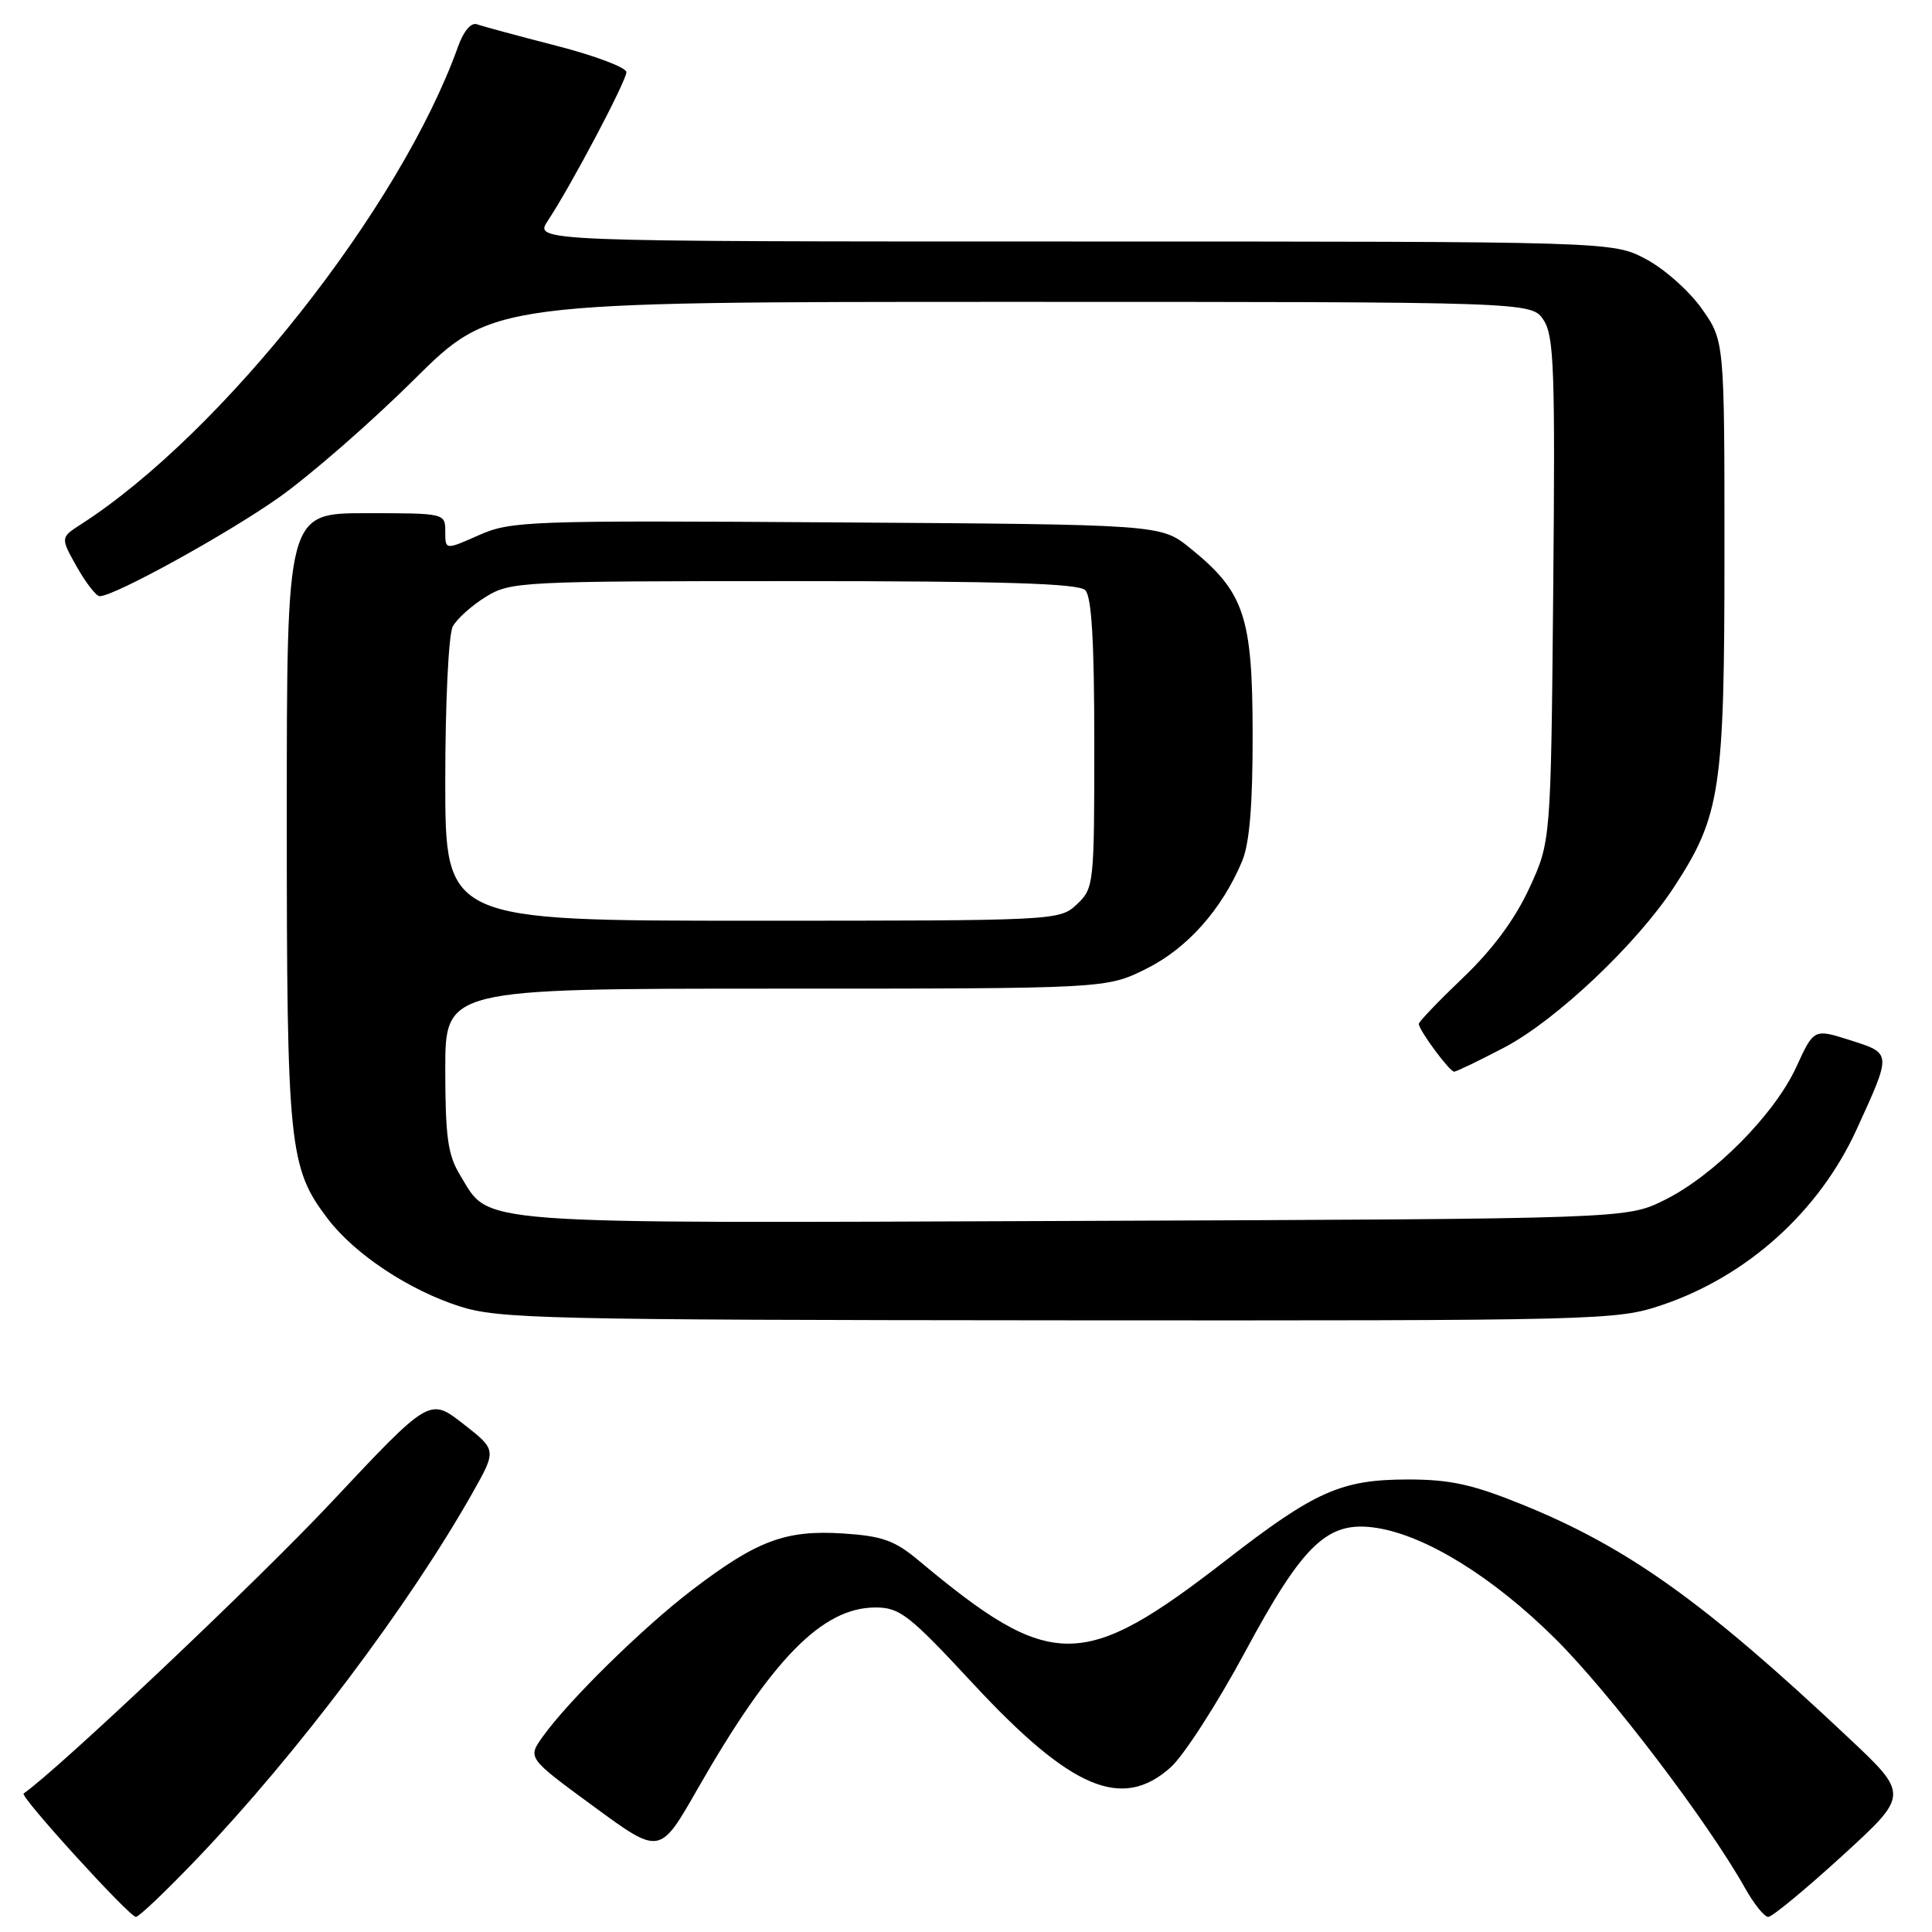 <?xml version="1.0" encoding="UTF-8" standalone="no"?>
<!DOCTYPE svg PUBLIC "-//W3C//DTD SVG 1.1//EN" "http://www.w3.org/Graphics/SVG/1.1/DTD/svg11.dtd" >
<svg xmlns="http://www.w3.org/2000/svg" xmlns:xlink="http://www.w3.org/1999/xlink" version="1.1" viewBox="0 0 256 256">
 <g >
 <path fill="currentColor"
d=" M 26.14 246.25 C 39.38 232.39 54.16 212.76 62.59 197.85 C 65.82 192.13 65.82 192.13 61.37 188.66 C 56.92 185.19 56.92 185.19 43.87 199.10 C 34.15 209.46 7.79 234.40 3.13 237.65 C 2.60 238.02 17.14 254.00 18.01 254.00 C 18.41 254.00 22.07 250.51 26.14 246.25 Z  M 244.10 245.91 C 252.97 237.81 252.97 237.81 244.86 230.19 C 225.82 212.27 215.67 205.02 201.68 199.35 C 195.11 196.69 192.12 196.03 186.50 196.04 C 177.72 196.05 174.23 197.60 162.45 206.74 C 143.45 221.47 139.32 221.48 121.71 206.76 C 118.54 204.11 116.91 203.53 111.68 203.19 C 104.08 202.71 100.31 204.12 91.73 210.66 C 85.20 215.64 75.30 225.36 71.90 230.14 C 69.90 232.94 69.90 232.94 78.67 239.37 C 87.43 245.80 87.43 245.80 92.37 237.15 C 102.27 219.82 108.95 213.00 116.01 213.00 C 119.23 213.00 120.46 213.96 128.98 223.14 C 141.94 237.09 148.68 239.94 155.11 234.19 C 156.84 232.65 161.26 225.79 164.95 218.94 C 172.75 204.44 175.94 201.44 182.44 202.46 C 189.00 203.50 197.86 208.99 206.05 217.11 C 213.24 224.23 226.23 241.29 231.22 250.17 C 232.40 252.28 233.79 254.00 234.30 254.00 C 234.82 254.00 239.23 250.36 244.10 245.91 Z  M 220.20 172.93 C 231.51 169.12 241.03 160.54 246.00 149.68 C 250.68 139.44 250.69 139.60 245.18 137.84 C 240.35 136.30 240.35 136.30 238.03 141.36 C 235.13 147.68 227.08 155.80 220.50 159.04 C 215.50 161.50 215.50 161.50 142.26 161.78 C 61.24 162.09 65.03 162.37 60.96 155.70 C 59.34 153.05 59.01 150.65 59.00 141.75 C 59.00 131.00 59.00 131.00 102.80 131.00 C 146.61 131.00 146.61 131.00 151.90 128.36 C 157.32 125.66 161.89 120.53 164.58 114.13 C 165.57 111.77 166.00 106.67 165.98 97.13 C 165.96 81.63 164.87 78.41 157.66 72.60 C 153.82 69.50 153.82 69.50 110.87 69.22 C 69.95 68.95 67.72 69.03 63.46 70.91 C 59.00 72.89 59.00 72.89 59.00 70.44 C 59.00 68.01 58.97 68.00 48.50 68.00 C 38.00 68.00 38.00 68.00 38.00 108.34 C 38.00 152.02 38.28 154.74 43.45 161.52 C 47.01 166.19 54.19 170.95 60.91 173.10 C 66.06 174.75 72.24 174.90 140.28 174.95 C 212.29 175.00 214.21 174.95 220.20 172.93 Z  M 199.36 138.78 C 206.22 135.17 216.89 125.08 221.83 117.52 C 227.98 108.09 228.50 104.67 228.50 73.34 C 228.50 45.17 228.50 45.17 225.50 40.91 C 223.85 38.57 220.52 35.61 218.09 34.33 C 213.69 32.00 213.69 32.00 142.23 32.00 C 70.77 32.00 70.77 32.00 72.59 29.25 C 75.64 24.66 83.00 10.73 83.00 9.56 C 83.00 8.95 78.84 7.38 73.75 6.07 C 68.66 4.76 63.92 3.48 63.21 3.22 C 62.43 2.94 61.44 4.10 60.71 6.13 C 53.10 27.45 29.48 57.39 10.75 69.46 C 8.00 71.23 8.00 71.23 10.18 75.11 C 11.39 77.25 12.75 79.00 13.21 79.00 C 15.15 79.00 30.06 70.79 36.97 65.91 C 41.07 63.01 49.12 56.00 54.84 50.32 C 65.25 40.00 65.25 40.00 134.10 40.00 C 202.95 40.00 202.95 40.00 204.54 42.42 C 205.92 44.53 206.08 49.08 205.81 78.17 C 205.50 111.50 205.50 111.50 202.63 117.71 C 200.73 121.82 197.77 125.82 193.88 129.53 C 190.65 132.62 188.00 135.38 188.00 135.67 C 188.00 136.49 192.07 142.00 192.68 142.00 C 192.98 142.00 195.98 140.55 199.36 138.78 Z  M 59.00 103.43 C 59.00 93.13 59.44 84.05 59.99 83.02 C 60.53 82.01 62.50 80.24 64.36 79.09 C 67.63 77.07 68.95 77.00 105.17 77.00 C 132.95 77.00 142.91 77.31 143.80 78.20 C 144.65 79.05 145.00 84.98 145.00 98.53 C 145.00 117.22 144.95 117.70 142.69 119.83 C 140.39 121.98 140.08 122.00 99.69 122.00 C 59.00 122.00 59.00 122.00 59.00 103.43 Z "/>
</g>
</svg>